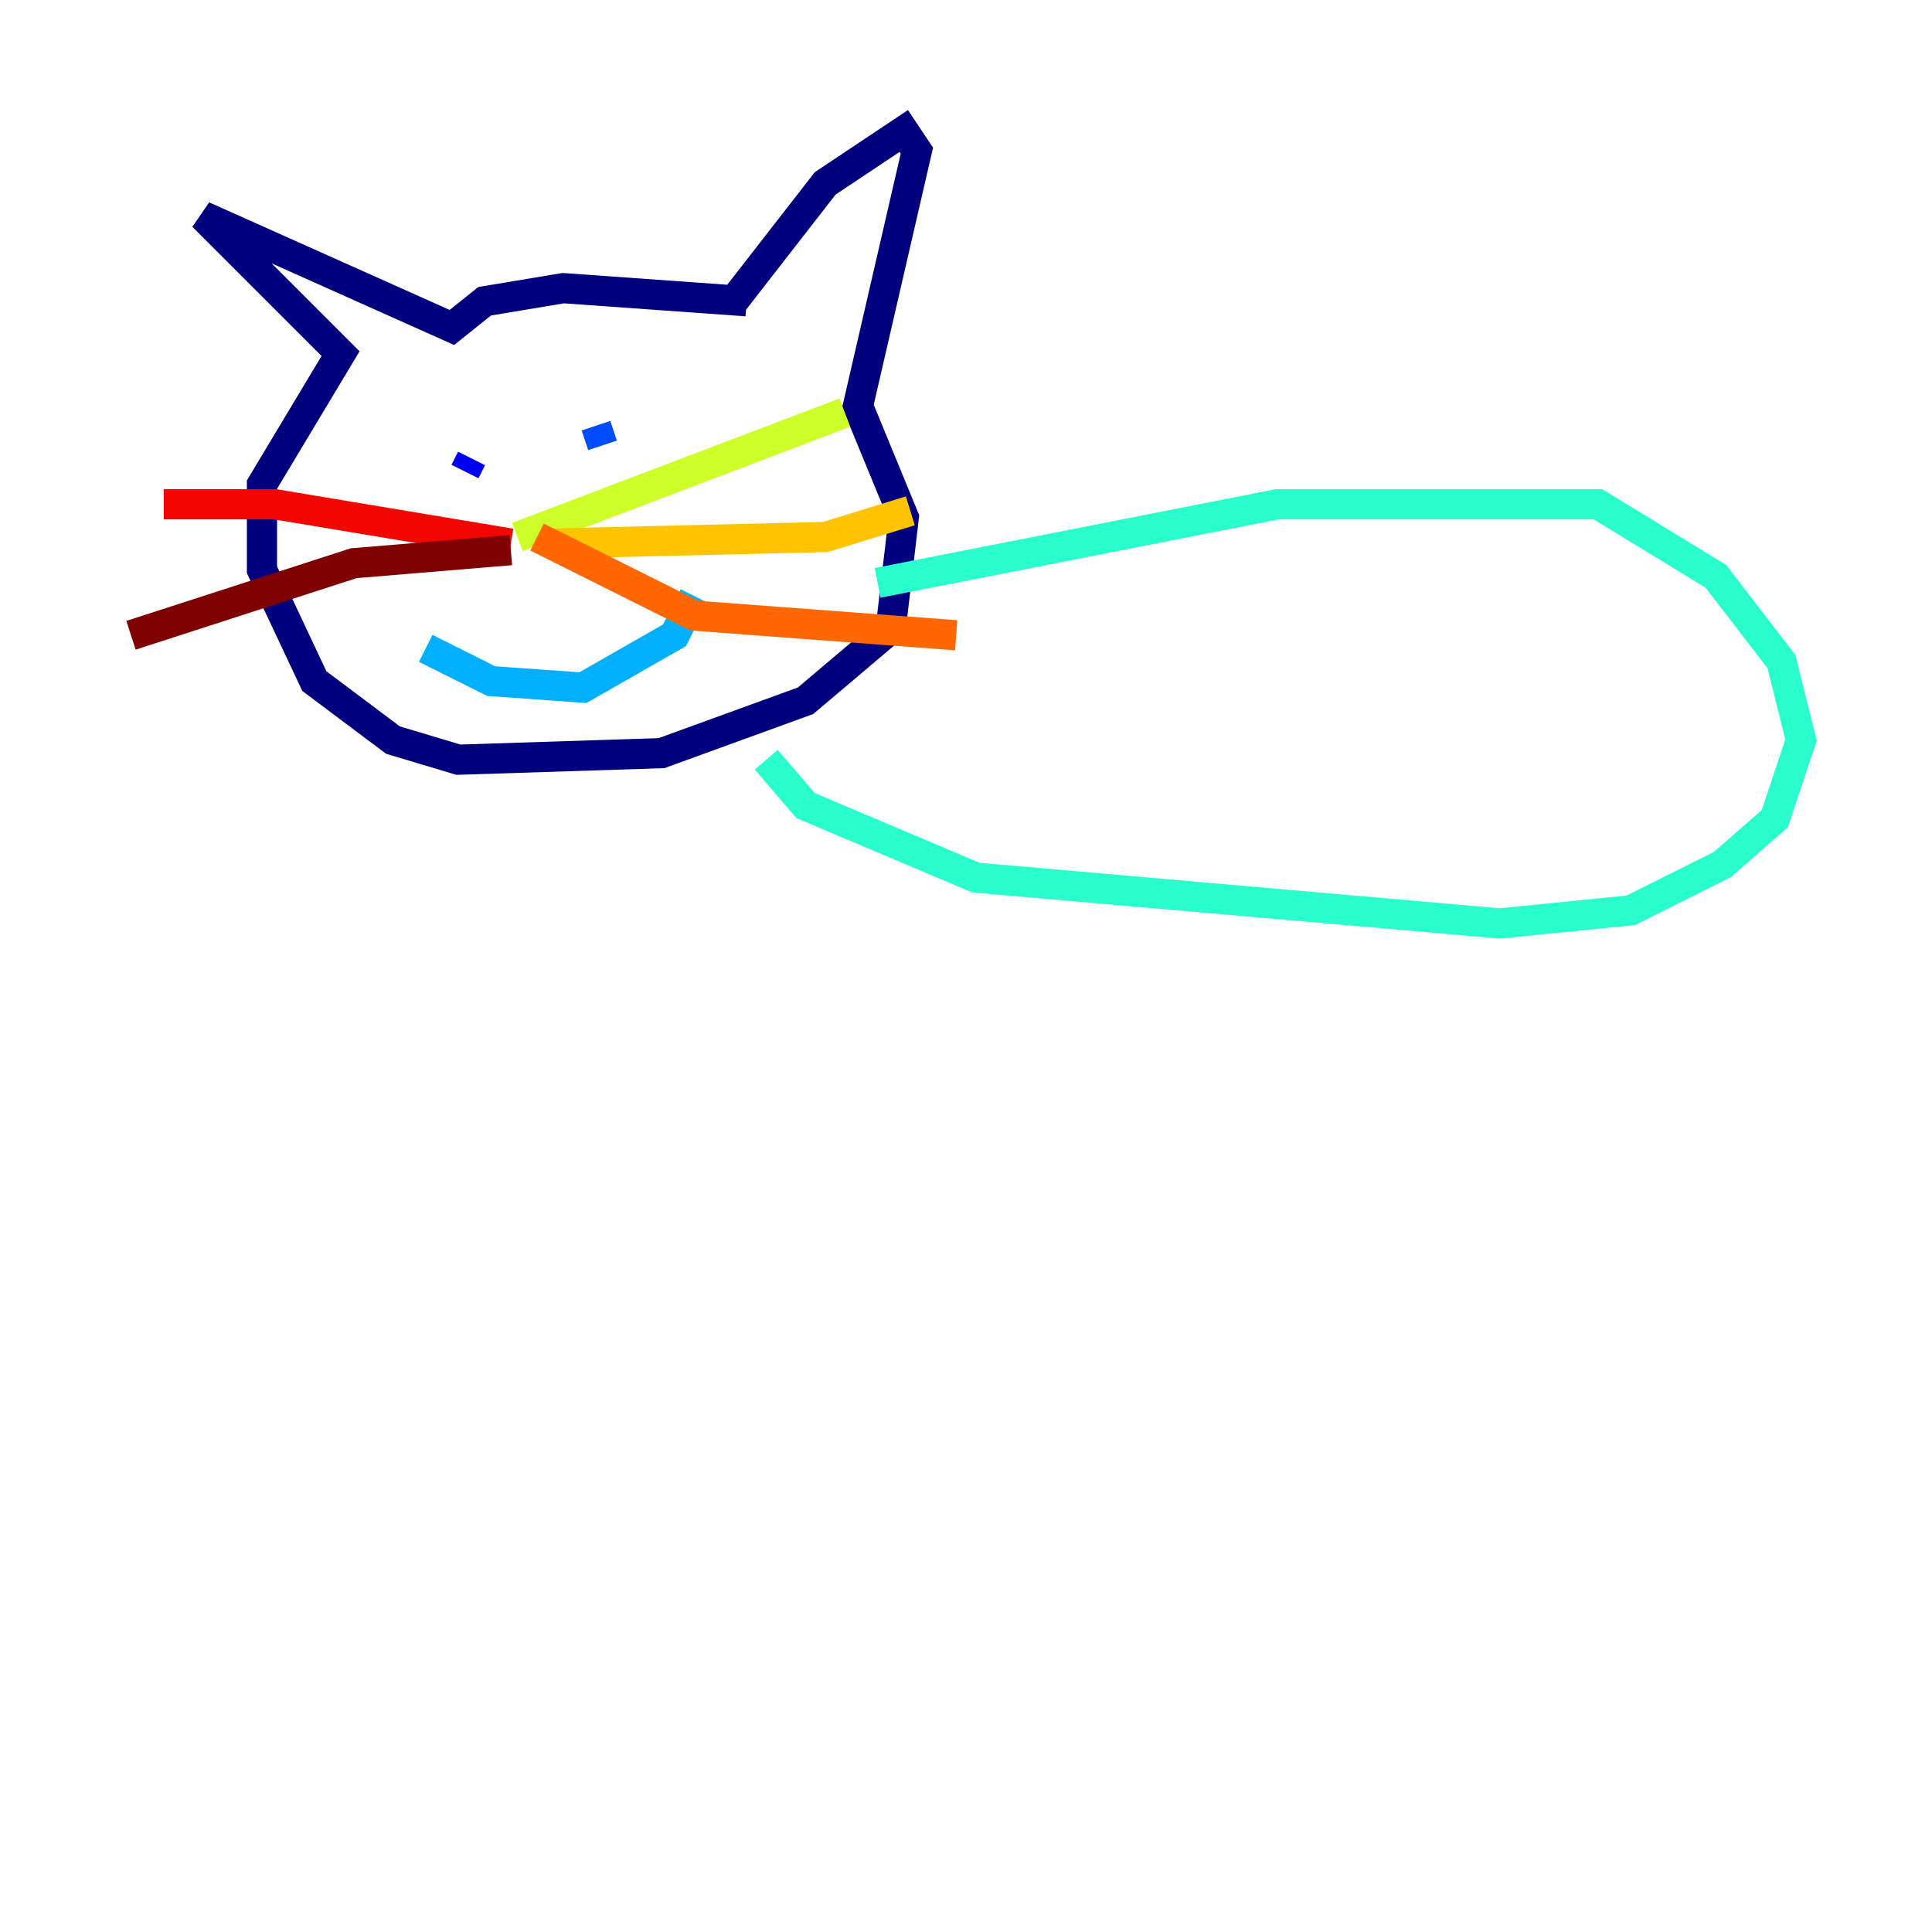<?xml version="1.0" encoding="utf-8" ?>
<svg baseProfile="tiny" height="128" version="1.2" viewBox="0,0,128,128" width="128" xmlns="http://www.w3.org/2000/svg" xmlns:ev="http://www.w3.org/2001/xml-events" xmlns:xlink="http://www.w3.org/1999/xlink"><defs /><polyline fill="none" points="48.597,19.959 54.671,12.149 59.878,8.678 60.746,9.98 56.841,26.902 59.878,34.278 59.01,41.654 53.37,46.427 43.824,49.898 30.373,50.332 26.034,49.031 20.827,45.125 17.356,37.749 17.356,32.108 22.563,23.43 13.451,14.319 29.939,21.695 32.108,19.959 37.315,19.091 49.464,19.959" stroke="#00007f" stroke-width="2" /><polyline fill="none" points="31.241,30.373 30.807,31.241" stroke="#0000f1" stroke-width="2" /><polyline fill="none" points="39.485,28.203 39.919,29.505" stroke="#004cff" stroke-width="2" /><polyline fill="none" points="28.203,42.956 32.542,45.125 38.617,45.559 44.691,42.088 45.993,39.485" stroke="#00b0ff" stroke-width="2" /><polyline fill="none" points="58.142,38.617 84.61,33.41 105.871,33.41 113.681,38.183 118.02,43.824 119.322,49.031 117.586,54.237 114.115,57.275 108.041,60.312 99.363,61.18 64.651,58.142 53.37,53.37 50.766,50.332" stroke="#29ffcd" stroke-width="2" /><polyline fill="none" points="35.58,35.146 35.58,35.58" stroke="#7cff79" stroke-width="2" /><polyline fill="none" points="34.278,35.58 55.973,27.336" stroke="#cdff29" stroke-width="2" /><polyline fill="none" points="36.447,36.014 54.671,35.58 60.312,33.844" stroke="#ffc400" stroke-width="2" /><polyline fill="none" points="35.58,35.58 45.993,40.786 63.349,42.088" stroke="#ff6700" stroke-width="2" /><polyline fill="none" points="33.844,36.014 18.224,33.41 10.848,33.41" stroke="#f10700" stroke-width="2" /><polyline fill="none" points="33.844,36.447 23.43,37.315 8.678,42.088" stroke="#7f0000" stroke-width="2" /></svg>